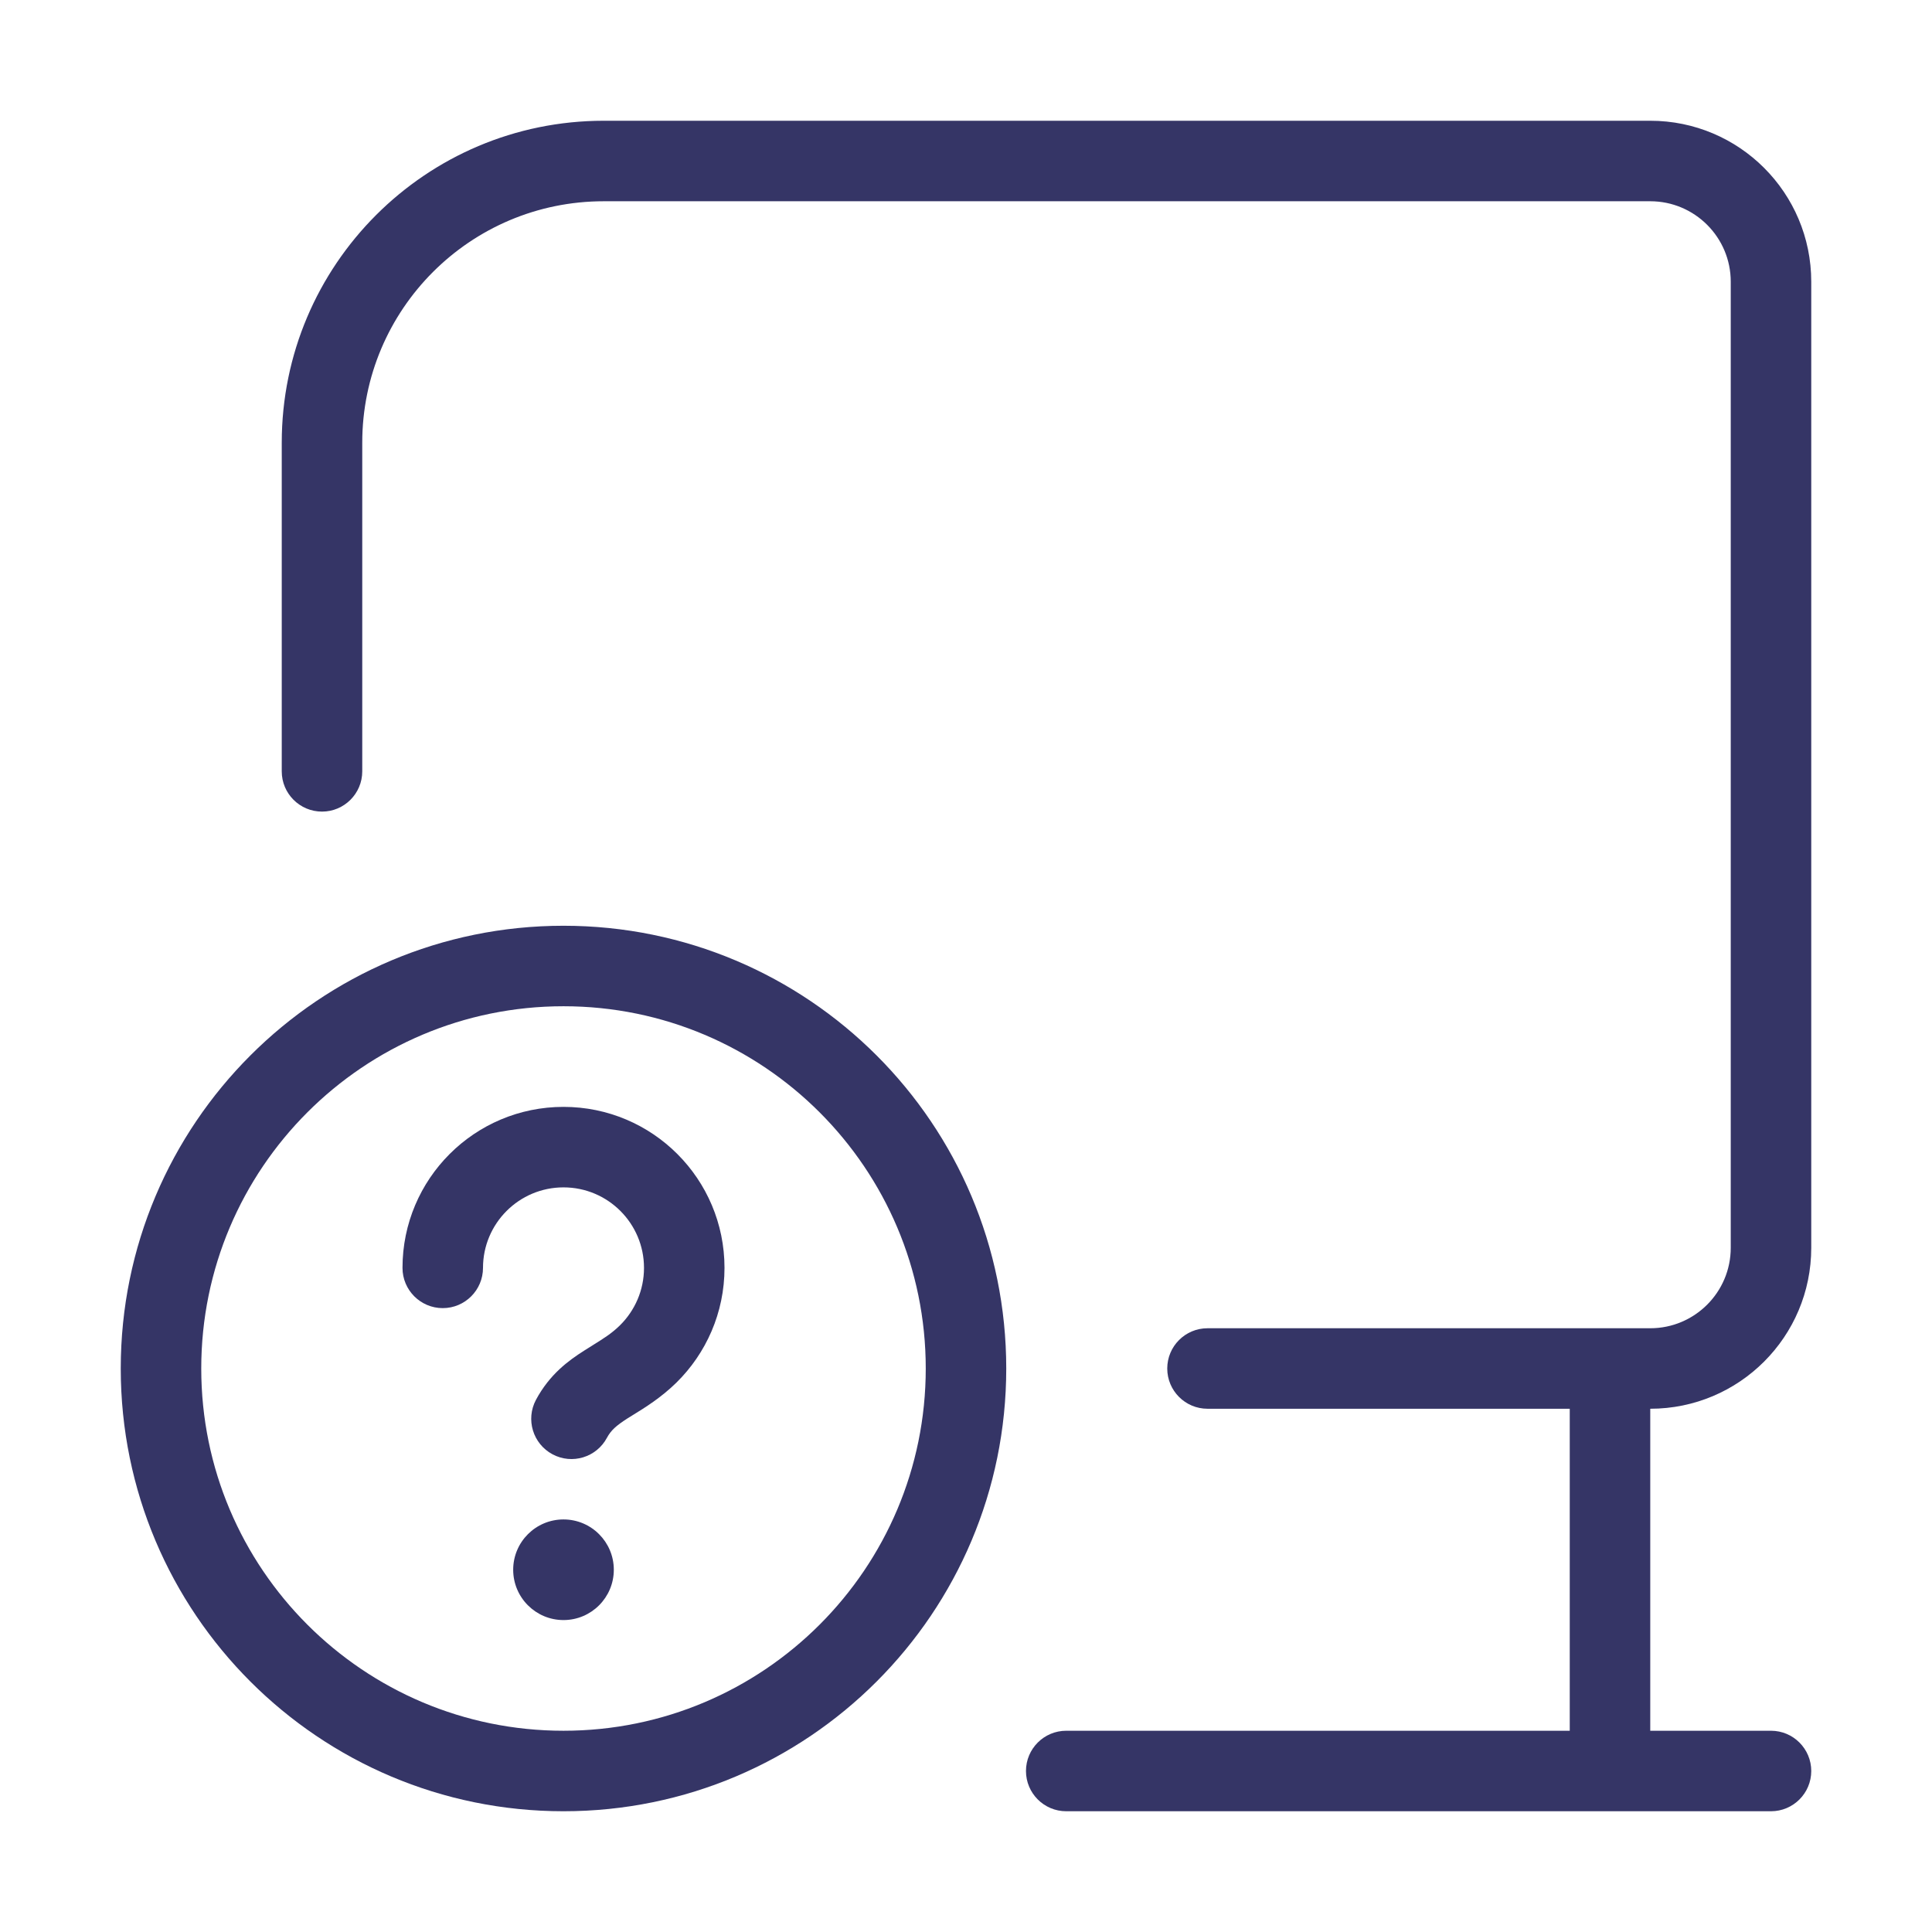 <svg width="24" height="24" viewBox="0 0 24 24" fill="none" xmlns="http://www.w3.org/2000/svg">
<path d="M4.5 5.5C4.5 3.843 5.843 2.5 7.5 2.5H20.5C21.052 2.5 21.5 2.948 21.5 3.5V15.5C21.5 16.052 21.052 16.5 20.5 16.5H15C14.724 16.5 14.5 16.724 14.5 17C14.5 17.276 14.724 17.5 15 17.5H19.5V21.5H13.245C12.969 21.5 12.745 21.724 12.745 22C12.745 22.276 12.969 22.5 13.245 22.5H22C22.276 22.5 22.5 22.276 22.5 22C22.5 21.724 22.276 21.5 22 21.5H20.5V17.5C21.605 17.5 22.5 16.605 22.5 15.5V3.5C22.5 2.395 21.605 1.5 20.5 1.5H7.5C5.291 1.5 3.5 3.291 3.5 5.5V9.582C3.5 9.858 3.724 10.082 4 10.082C4.276 10.082 4.5 9.858 4.5 9.582V5.5Z" fill="#353566"/>
<path d="M6.375 19.5C6.375 19.155 6.655 18.875 7 18.875C7.345 18.875 7.625 19.155 7.625 19.5C7.625 19.845 7.345 20.125 7 20.125C6.655 20.125 6.375 19.845 6.375 19.5Z" fill="#353566"/>
<path d="M6 15.75C6 15.198 6.448 14.75 7 14.75C7.552 14.75 8 15.198 8 15.75C8 16.029 7.886 16.281 7.702 16.463C7.599 16.564 7.504 16.623 7.371 16.706C7.335 16.728 7.297 16.752 7.255 16.779C7.063 16.901 6.828 17.072 6.658 17.389C6.528 17.633 6.62 17.936 6.864 18.066C7.107 18.196 7.41 18.104 7.54 17.86C7.59 17.768 7.653 17.711 7.793 17.621C7.815 17.607 7.84 17.592 7.867 17.575C8.007 17.489 8.213 17.362 8.403 17.175C8.771 16.813 9 16.308 9 15.75C9 14.645 8.105 13.75 7 13.75C5.895 13.75 5 14.645 5 15.75C5 16.026 5.224 16.25 5.5 16.25C5.776 16.25 6 16.026 6 15.75Z" fill="#353566"/>
<path fill-rule="evenodd" clip-rule="evenodd" d="M12.5 17C12.5 13.962 10.038 11.5 7 11.5C3.962 11.5 1.5 13.962 1.5 17C1.5 20.038 3.962 22.5 7 22.5C10.038 22.5 12.5 20.038 12.5 17ZM7 12.5C9.485 12.5 11.5 14.515 11.5 17C11.5 19.485 9.485 21.5 7 21.5C4.515 21.5 2.5 19.485 2.5 17C2.5 14.515 4.515 12.5 7 12.5Z" fill="#353566"/>
</svg>
